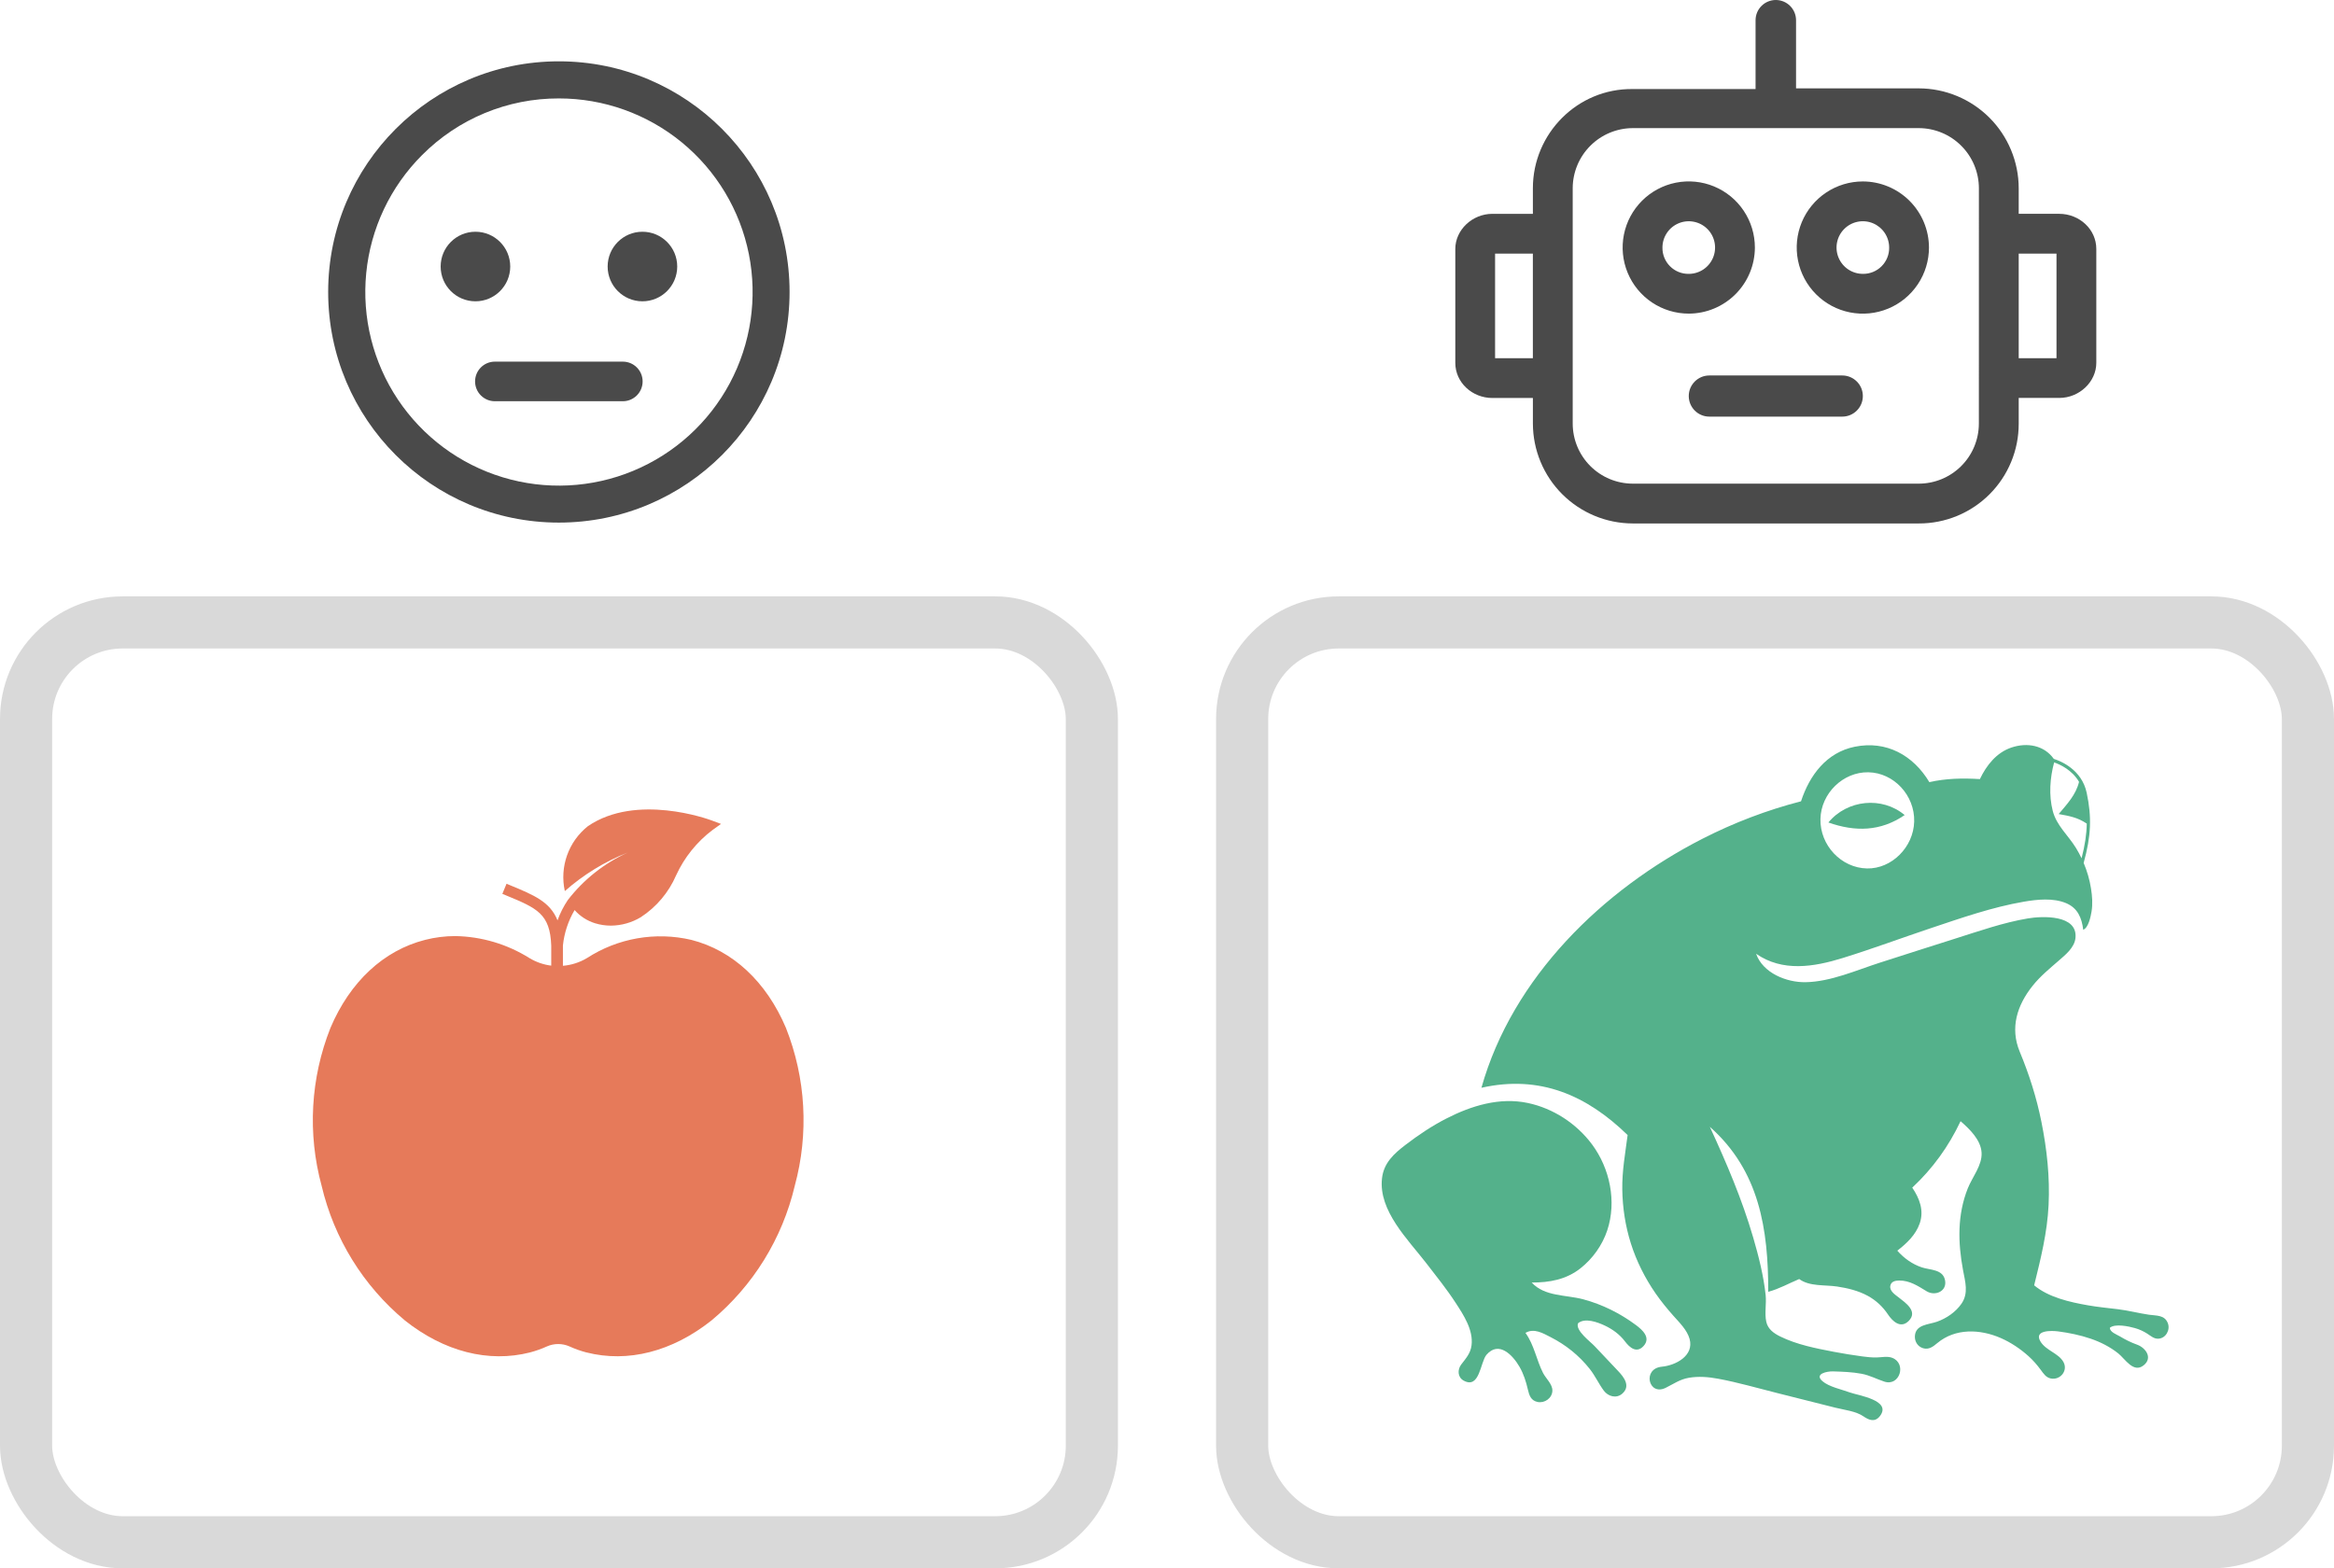 <svg width="1522" height="1023" viewBox="0 0 1522 1023" fill="none" xmlns="http://www.w3.org/2000/svg">
<g clip-path="url(#clip0_6_47)">
<path d="M1342.8 139.472H1316.4V122.752C1316.36 105.493 1309.49 88.952 1297.29 76.749C1285.08 64.546 1268.54 57.675 1251.28 57.64H1171.2V13.2C1171.2 9.699 1169.81 6.342 1167.33 3.866C1164.86 1.391 1161.5 0 1158 0C1154.5 0 1151.14 1.391 1148.67 3.866C1146.19 6.342 1144.8 9.699 1144.8 13.2V58.08H1064.72C1028.64 57.632 999.592 87.151 999.592 122.76V139.48H973.2C960 139.48 949 150.04 949 162.36V236.728C949 249.48 960 259.608 973.2 259.608H999.6V276.32C999.637 293.579 1006.51 310.121 1018.71 322.326C1030.92 334.53 1047.46 341.403 1064.72 341.44H1251.27C1259.83 341.462 1268.31 339.792 1276.22 336.528C1284.13 333.263 1291.32 328.467 1297.37 322.416C1303.42 316.365 1308.22 309.177 1311.48 301.267C1314.75 293.356 1316.42 284.878 1316.4 276.32V259.569H1342.8C1356 259.569 1367 249.009 1367 236.689V162.352C1367 149.6 1356 139.472 1342.79 139.472H1342.8ZM974.944 233.64V165.44H999.584V233.64H974.944ZM1290.42 276.32C1290.4 286.7 1286.27 296.648 1278.93 303.987C1271.59 311.327 1261.64 315.459 1251.26 315.48H1064.72C1054.34 315.459 1044.39 311.327 1037.05 303.987C1029.71 296.648 1025.58 286.7 1025.56 276.32V122.752C1025.59 112.372 1029.72 102.425 1037.06 95.083C1044.4 87.741 1054.34 83.602 1064.72 83.569H1251.28C1261.66 83.602 1271.6 87.738 1278.93 95.075C1286.27 102.412 1290.41 112.353 1290.44 122.729L1290.42 276.32ZM1341.04 233.64H1316.4V165.44H1341.04V233.64Z" fill="#4A4A4A"/>
<path d="M1144.36 161.472C1144.36 152.943 1141.84 144.604 1137.1 137.51C1132.37 130.415 1125.64 124.885 1117.76 121.618C1109.88 118.35 1101.21 117.493 1092.84 119.154C1084.48 120.815 1076.79 124.92 1070.76 130.95C1064.73 136.979 1060.62 144.662 1058.95 153.028C1057.28 161.393 1058.14 170.064 1061.4 177.944C1064.66 185.825 1070.19 192.561 1077.28 197.3C1084.37 202.039 1092.71 204.569 1101.24 204.569C1112.66 204.544 1123.61 199.996 1131.69 191.92C1139.78 183.844 1144.33 172.897 1144.36 161.472ZM1084.08 161.472C1084.08 158.079 1085.09 154.762 1086.98 151.941C1088.86 149.12 1091.54 146.922 1094.68 145.624C1097.81 144.326 1101.26 143.988 1104.59 144.651C1107.92 145.314 1110.98 146.949 1113.38 149.349C1115.78 151.749 1117.41 154.807 1118.07 158.135C1118.73 161.464 1118.39 164.914 1117.09 168.049C1115.79 171.184 1113.59 173.863 1110.77 175.749C1107.95 177.634 1104.63 178.64 1101.24 178.64C1098.98 178.675 1096.73 178.255 1094.63 177.404C1092.53 176.554 1090.63 175.291 1089.03 173.689C1087.42 172.088 1086.16 170.181 1085.31 168.083C1084.46 165.984 1084.04 163.736 1084.08 161.472Z" fill="#4A4A4A"/>
<path d="M1214.76 118.352C1206.23 118.352 1197.89 120.881 1190.8 125.619C1183.71 130.357 1178.19 137.092 1174.92 144.971C1171.66 152.85 1170.8 161.52 1172.47 169.884C1174.13 178.249 1178.24 185.932 1184.27 191.963C1190.3 197.993 1197.98 202.1 1206.35 203.764C1214.71 205.427 1223.38 204.574 1231.26 201.31C1239.14 198.046 1245.87 192.519 1250.61 185.428C1255.35 178.337 1257.88 170.001 1257.88 161.472C1257.86 150.044 1253.3 139.09 1245.22 131.009C1237.14 122.928 1226.19 118.377 1214.76 118.352ZM1214.76 178.632C1211.37 178.632 1208.05 177.626 1205.23 175.74C1202.4 173.855 1200.21 171.175 1198.91 168.039C1197.61 164.903 1197.27 161.453 1197.93 158.124C1198.59 154.796 1200.23 151.738 1202.63 149.338C1205.03 146.938 1208.08 145.304 1211.41 144.642C1214.74 143.98 1218.19 144.32 1221.33 145.618C1224.46 146.917 1227.14 149.117 1229.03 151.939C1230.91 154.761 1231.92 158.078 1231.92 161.472C1231.96 163.736 1231.54 165.983 1230.69 168.081C1229.84 170.18 1228.57 172.086 1226.97 173.687C1225.37 175.288 1223.47 176.551 1221.37 177.402C1219.27 178.253 1217.02 178.674 1214.76 178.64V178.632Z" fill="#4A4A4A"/>
<path d="M1114.66 244.915C1107.25 244.915 1101.24 250.923 1101.24 258.335C1101.24 265.747 1107.25 271.755 1114.66 271.755H1201.34C1208.75 271.755 1214.76 265.747 1214.76 258.335C1214.76 250.923 1208.75 244.915 1201.34 244.915H1114.66Z" fill="#4A4A4A"/>
<rect x="17" y="406" width="695" height="600" rx="63" stroke="#D9D9D9" stroke-width="34"/>
<rect x="810" y="406" width="695" height="600" rx="63" stroke="#D9D9D9" stroke-width="34"/>
<path d="M518.254 773.526C510.156 807.884 491.112 838.696 464.006 861.274C438.412 881.625 409.421 889.056 382.402 882.16V882.178C378.611 881.18 374.927 879.879 371.367 878.257C366.669 876.172 361.329 876.172 356.63 878.257C353.07 879.879 349.386 881.18 345.595 882.178C318.595 889.056 289.602 881.643 263.991 861.292V861.274C236.884 838.695 217.839 807.883 209.743 773.526C200.452 739.452 202.481 703.278 215.492 670.467C228.271 640.332 250.18 619.946 277.198 613.066C283.624 611.426 290.227 610.589 296.865 610.589C314.005 610.874 330.753 615.846 345.295 624.97C349.62 627.572 354.443 629.247 359.462 629.871V616.808C358.715 596.064 350.243 592.411 330.184 584.124L327.585 583.055L330.309 576.461L332.889 577.531C348.338 583.91 358.733 588.277 363.556 600.341C365.247 595.655 367.507 591.199 370.284 587.065C380.589 573.717 393.991 563.095 409.315 556.109C394.293 562.044 380.429 570.545 368.326 581.237C364.838 565.394 370.693 548.946 383.401 538.876C415.046 517.295 461.925 534.368 463.903 535.098L470.185 537.433L464.739 541.336H464.721C454.452 549.07 446.282 559.228 440.925 570.901C436.084 582.11 428.057 591.644 417.841 598.291C411.949 601.838 405.204 603.727 398.334 603.78C394.81 603.78 391.321 603.245 387.976 602.212C382.85 600.608 378.258 597.65 374.698 593.622C370.533 600.679 367.935 608.556 367.08 616.7V629.977C372.615 629.514 377.955 627.803 382.707 624.969C402.855 611.906 427.434 607.594 450.802 613.065C477.82 619.944 499.728 640.331 512.508 670.466C525.519 703.274 527.545 739.451 518.254 773.526Z" fill="#E67A5A"/>
<path d="M322.712 235.888C315.579 235.888 309.796 241.671 309.796 248.804C309.796 255.938 315.579 261.72 322.712 261.72H406.137C413.271 261.72 419.053 255.938 419.053 248.804C419.053 241.671 413.271 235.888 406.137 235.888H322.712Z" fill="#4A4A4A"/>
<path d="M364.44 64.199C393.66 64.186 421.981 74.306 444.575 92.835C467.169 111.363 482.639 137.154 488.348 165.811C494.058 194.467 489.653 224.217 475.885 249.99C462.116 275.764 439.837 295.965 412.843 307.151C385.849 318.338 355.811 319.817 327.848 311.338C299.886 302.858 275.728 284.945 259.494 260.649C243.26 236.354 235.952 207.181 238.818 178.102C241.683 149.023 254.543 121.837 275.207 101.177C286.897 89.42 300.803 80.097 316.12 73.75C331.437 67.403 347.86 64.156 364.44 64.199ZM364.44 40C281.355 40 214 107.355 214 190.44C214 273.525 281.34 340.88 364.44 340.88C447.54 340.88 514.88 273.525 514.88 190.44C514.88 107.355 447.509 40 364.44 40Z" fill="#4A4A4A"/>
<circle cx="418.932" cy="173.849" r="22.686" fill="#4A4A4A"/>
<circle cx="310.038" cy="173.849" r="22.686" fill="#4A4A4A"/>
<path d="M1413.64 863.063C1411.52 857.63 1406.26 858.291 1401.38 857.577C1394.55 856.579 1387.87 854.794 1381.01 853.973C1374.51 853.196 1368.01 852.563 1361.56 851.436C1349.75 849.375 1335.91 846.267 1326.47 838.395C1330.77 820.959 1335 804.119 1335.88 786.064C1336.77 767.771 1334.8 749.66 1331.2 731.737C1328.03 715.94 1323.26 700.928 1317.09 686.069C1310.6 670.471 1315.32 655.716 1325.52 642.952C1330.47 636.761 1336.47 631.865 1342.41 626.69C1346.85 622.825 1352.81 618.1 1353.42 611.763C1354.89 596.507 1331.75 597.493 1322.41 599.066C1306.19 601.8 1290.55 607.342 1274.9 612.272C1258.59 617.412 1242.31 622.665 1226.02 627.881C1210.49 632.856 1193.84 640.395 1177.34 640.672C1165.08 640.877 1149.56 634.738 1145.15 622.12C1162.38 634.094 1182.71 630.768 1201.69 624.883C1221.01 618.895 1240.03 611.807 1259.21 605.387C1278.98 598.769 1299.21 591.693 1319.81 588.156C1328.51 586.664 1338.89 585.592 1347.26 589.093C1354.91 592.294 1357.52 598.749 1358.47 606.471C1361.89 605.151 1363.34 597.858 1363.88 594.687C1364.73 589.659 1364.33 584.423 1363.52 579.417C1362.61 573.718 1360.99 568.17 1358.75 562.877C1363.61 545.264 1364.11 533.009 1360.73 517.129C1357.52 502.009 1343.92 496.483 1339.3 495.021C1332.92 486.076 1321.87 484.172 1311.67 487.6C1301.91 490.883 1295.38 499.188 1291.08 508.196C1279.9 507.48 1268.85 507.736 1258.13 510.178C1247.59 492.602 1230.09 482.895 1209.48 487.085C1191.09 490.822 1180.02 505.639 1174.45 522.671C1152.2 528.425 1130.61 536.657 1110.15 547.12C1045.07 580.393 986.284 637.562 966.039 709.536C1004.23 700.945 1034.8 714.518 1061.37 740.378C1059.84 752.263 1057.7 763.772 1057.89 775.832C1058.07 787.75 1059.87 799.638 1063.47 811.011C1067.14 822.65 1072.67 833.65 1079.61 843.681C1083.14 848.782 1087.05 853.559 1091.16 858.2C1095.06 862.599 1100.19 867.54 1101.79 873.38C1104.79 884.364 1092.72 890.61 1083.68 891.48C1070.76 892.723 1074.97 910.743 1086.13 905.288C1091.4 902.711 1095.39 899.707 1101.4 898.693C1107.64 897.641 1114.02 898.152 1120.21 899.292C1133.22 901.688 1146.08 905.45 1158.91 908.663C1171.54 911.826 1184.16 915.019 1196.79 918.203C1202.77 919.712 1210.21 920.422 1215.32 923.968C1218.77 926.361 1222.69 927.868 1225.91 923.674C1233.84 913.335 1211.59 910.228 1206.3 908.272C1201.04 906.328 1192.65 904.618 1188.41 900.913C1182.89 896.099 1191.47 894.432 1195.24 894.541C1201.49 894.722 1207.78 894.932 1213.93 896.088C1219.32 897.098 1223.75 899.577 1228.85 901.231C1238.78 904.454 1243.52 889.371 1233.89 885.676C1230.69 884.453 1226.86 885.42 1223.55 885.46C1220.48 885.496 1217.48 885.188 1214.44 884.775C1208.23 883.931 1202.03 882.947 1195.87 881.768C1184.09 879.512 1171.68 877.087 1160.84 871.746C1156.7 869.702 1152.87 867.016 1151.8 862.23C1150.57 856.689 1151.98 850.404 1151.37 844.691C1150.01 832.013 1146.8 819.366 1143.24 807.147C1136 782.312 1125.8 758.445 1114.97 734.994C1147.44 763.741 1153.11 802.021 1153.07 842.623C1160.14 840.758 1166.53 837.105 1173.26 834.303C1180.02 839.282 1190.1 837.987 1198.03 839.187C1204.9 840.226 1211.79 841.897 1217.93 845.235C1223.33 848.172 1227.78 852.338 1231.18 857.446C1234.11 861.841 1239.38 866.865 1244.63 861.658C1250.9 855.426 1242.61 849.804 1238.23 846.369C1235.89 844.529 1231.93 842.079 1232.7 838.6C1233.31 835.828 1235.93 835.3 1238.41 835.266C1245.34 835.172 1250.78 838.905 1256.43 842.313C1261.87 845.597 1269.78 842.347 1268.36 835.089C1266.94 827.83 1258.68 828.507 1253.22 826.693C1246.97 824.617 1241.58 820.702 1237.23 815.794C1243.38 811.019 1249.29 805.492 1251.87 797.934C1254.74 789.54 1251.72 781.685 1246.98 774.68C1260.32 762.215 1270.69 747.857 1278.48 731.343C1284.41 736.482 1291.71 743.536 1292.19 751.856C1292.66 760.114 1286.12 767.782 1283.18 775.188C1276.32 792.437 1276.74 810.464 1280.08 828.427C1281.49 836.024 1283.84 843.46 1279.09 850.368C1275.34 855.822 1269.3 859.952 1263.11 862.133C1257.59 864.082 1248.94 863.883 1248.69 871.732C1248.58 875.262 1250.69 878.46 1254.14 879.447C1257.84 880.5 1260.56 878.381 1263.26 876.123C1275 866.268 1291.16 866.854 1304.74 872.8C1311.28 875.663 1317.38 879.767 1322.7 884.518C1325.75 887.246 1328.41 890.322 1330.83 893.616C1332.61 896.037 1334.2 898.539 1337.35 899.164C1343.48 900.38 1348.72 894.079 1345.56 888.395C1342.34 882.592 1334.04 880.953 1330.51 874.913C1326.2 867.534 1337.85 867.88 1342.17 868.455C1349.3 869.404 1356.48 870.86 1363.3 873.192C1369.79 875.412 1375.98 878.541 1381.35 882.841C1385.8 886.409 1391.21 895.871 1397.85 890.6C1404 885.716 1399.18 879.095 1393.56 877.09C1389.55 875.659 1385.94 873.833 1382.29 871.648C1380.35 870.488 1375.73 868.886 1375.86 866.073C1379.27 863.207 1388.25 865.192 1392.1 866.265C1395.03 867.083 1397.74 868.328 1400.3 869.977C1402.53 871.416 1404.69 873.411 1407.55 873.209C1412.45 872.863 1415.33 867.392 1413.64 863.063ZM1339.5 497.303C1343.31 498.625 1351.14 502.173 1355.74 509.977C1353.73 518.435 1347.94 524.485 1342.46 530.998C1349.43 532.248 1354.83 533.201 1360.78 537.229C1360.67 544.29 1359.56 551.463 1357.39 559.847C1356.3 557.569 1355.1 555.342 1353.78 553.18C1348.75 544.924 1341.06 538.543 1338.59 528.921C1335.97 518.735 1336.76 507.423 1339.5 497.303ZM1218.36 503.752C1234.98 504.063 1248.67 518.781 1248.24 535.869C1247.82 552.589 1233.54 566.804 1217.48 566.48C1200.66 566.142 1186.75 551.376 1187.11 534.244C1187.47 517.491 1201.86 503.444 1218.36 503.752Z" fill="#54B18B"/>
<path d="M1066.85 864.358C1056.52 856.67 1044.88 850.854 1032.44 847.52C1021.29 844.535 1007.22 845.799 998.821 836.587C1010.46 836.587 1021.29 834.677 1030.67 827.266C1038.63 820.968 1044.88 812.19 1048.09 802.548C1054.32 783.79 1049.83 762.192 1038.19 746.51C1028.09 732.906 1012.9 722.973 996.301 719.463C977.88 715.568 959.457 721.24 943.082 729.644C933.726 734.445 924.956 740.324 916.612 746.707C908.956 752.564 902.302 758.585 901.19 768.707C898.876 789.783 918.193 808.576 929.999 823.858C936.577 832.372 943.349 840.803 949.229 849.824C954.402 857.762 960.832 867.529 959.595 877.486C958.931 882.826 955.921 886.013 952.832 890.088C950.362 893.347 950.421 898.367 954.486 900.573C964.969 906.263 965.301 888.404 969.347 883.701C977.372 874.373 986.445 883.857 990.895 891.591C993.553 896.211 995.139 901.203 996.325 906.372C997.201 910.192 998.329 913.574 1002.64 914.482C1007.22 915.448 1012.17 912.015 1012.31 907.151C1012.43 902.857 1008.05 899.184 1006.18 895.482C1001.89 887.001 1000.42 877.227 994.756 869.422C1000.35 866.13 1006.16 869.626 1011.28 872.255C1016.09 874.723 1020.66 877.65 1024.87 881.043C1029.25 884.566 1033.22 888.582 1036.7 892.985C1040.22 897.424 1042.5 902.616 1045.85 907.107C1048.66 910.892 1054.05 912.452 1057.92 909.023C1063.43 904.148 1059.06 898.382 1055.21 894.33C1050.08 888.933 1044.95 883.534 1039.87 878.09C1037.05 875.074 1027.2 867.914 1029.03 863.159C1033.5 859.348 1041.71 862.435 1046.3 864.566C1051.51 866.988 1056.19 870.402 1059.67 875.006C1062.7 879.014 1067.24 882.988 1071.79 877.957C1076.68 872.556 1071.05 867.486 1066.85 864.358Z" fill="#54B18B"/>
<path d="M1242.02 531.656C1227.34 519.311 1204.6 521.559 1192.29 536.499C1209.67 542.619 1226.21 542.483 1242.02 531.656Z" fill="#54B18B"/>
</g>
<defs>
<clipPath id="clip0_6_47">
<rect width="1522" height="1023" fill="white"/>
</clipPath>
</defs>
</svg>
